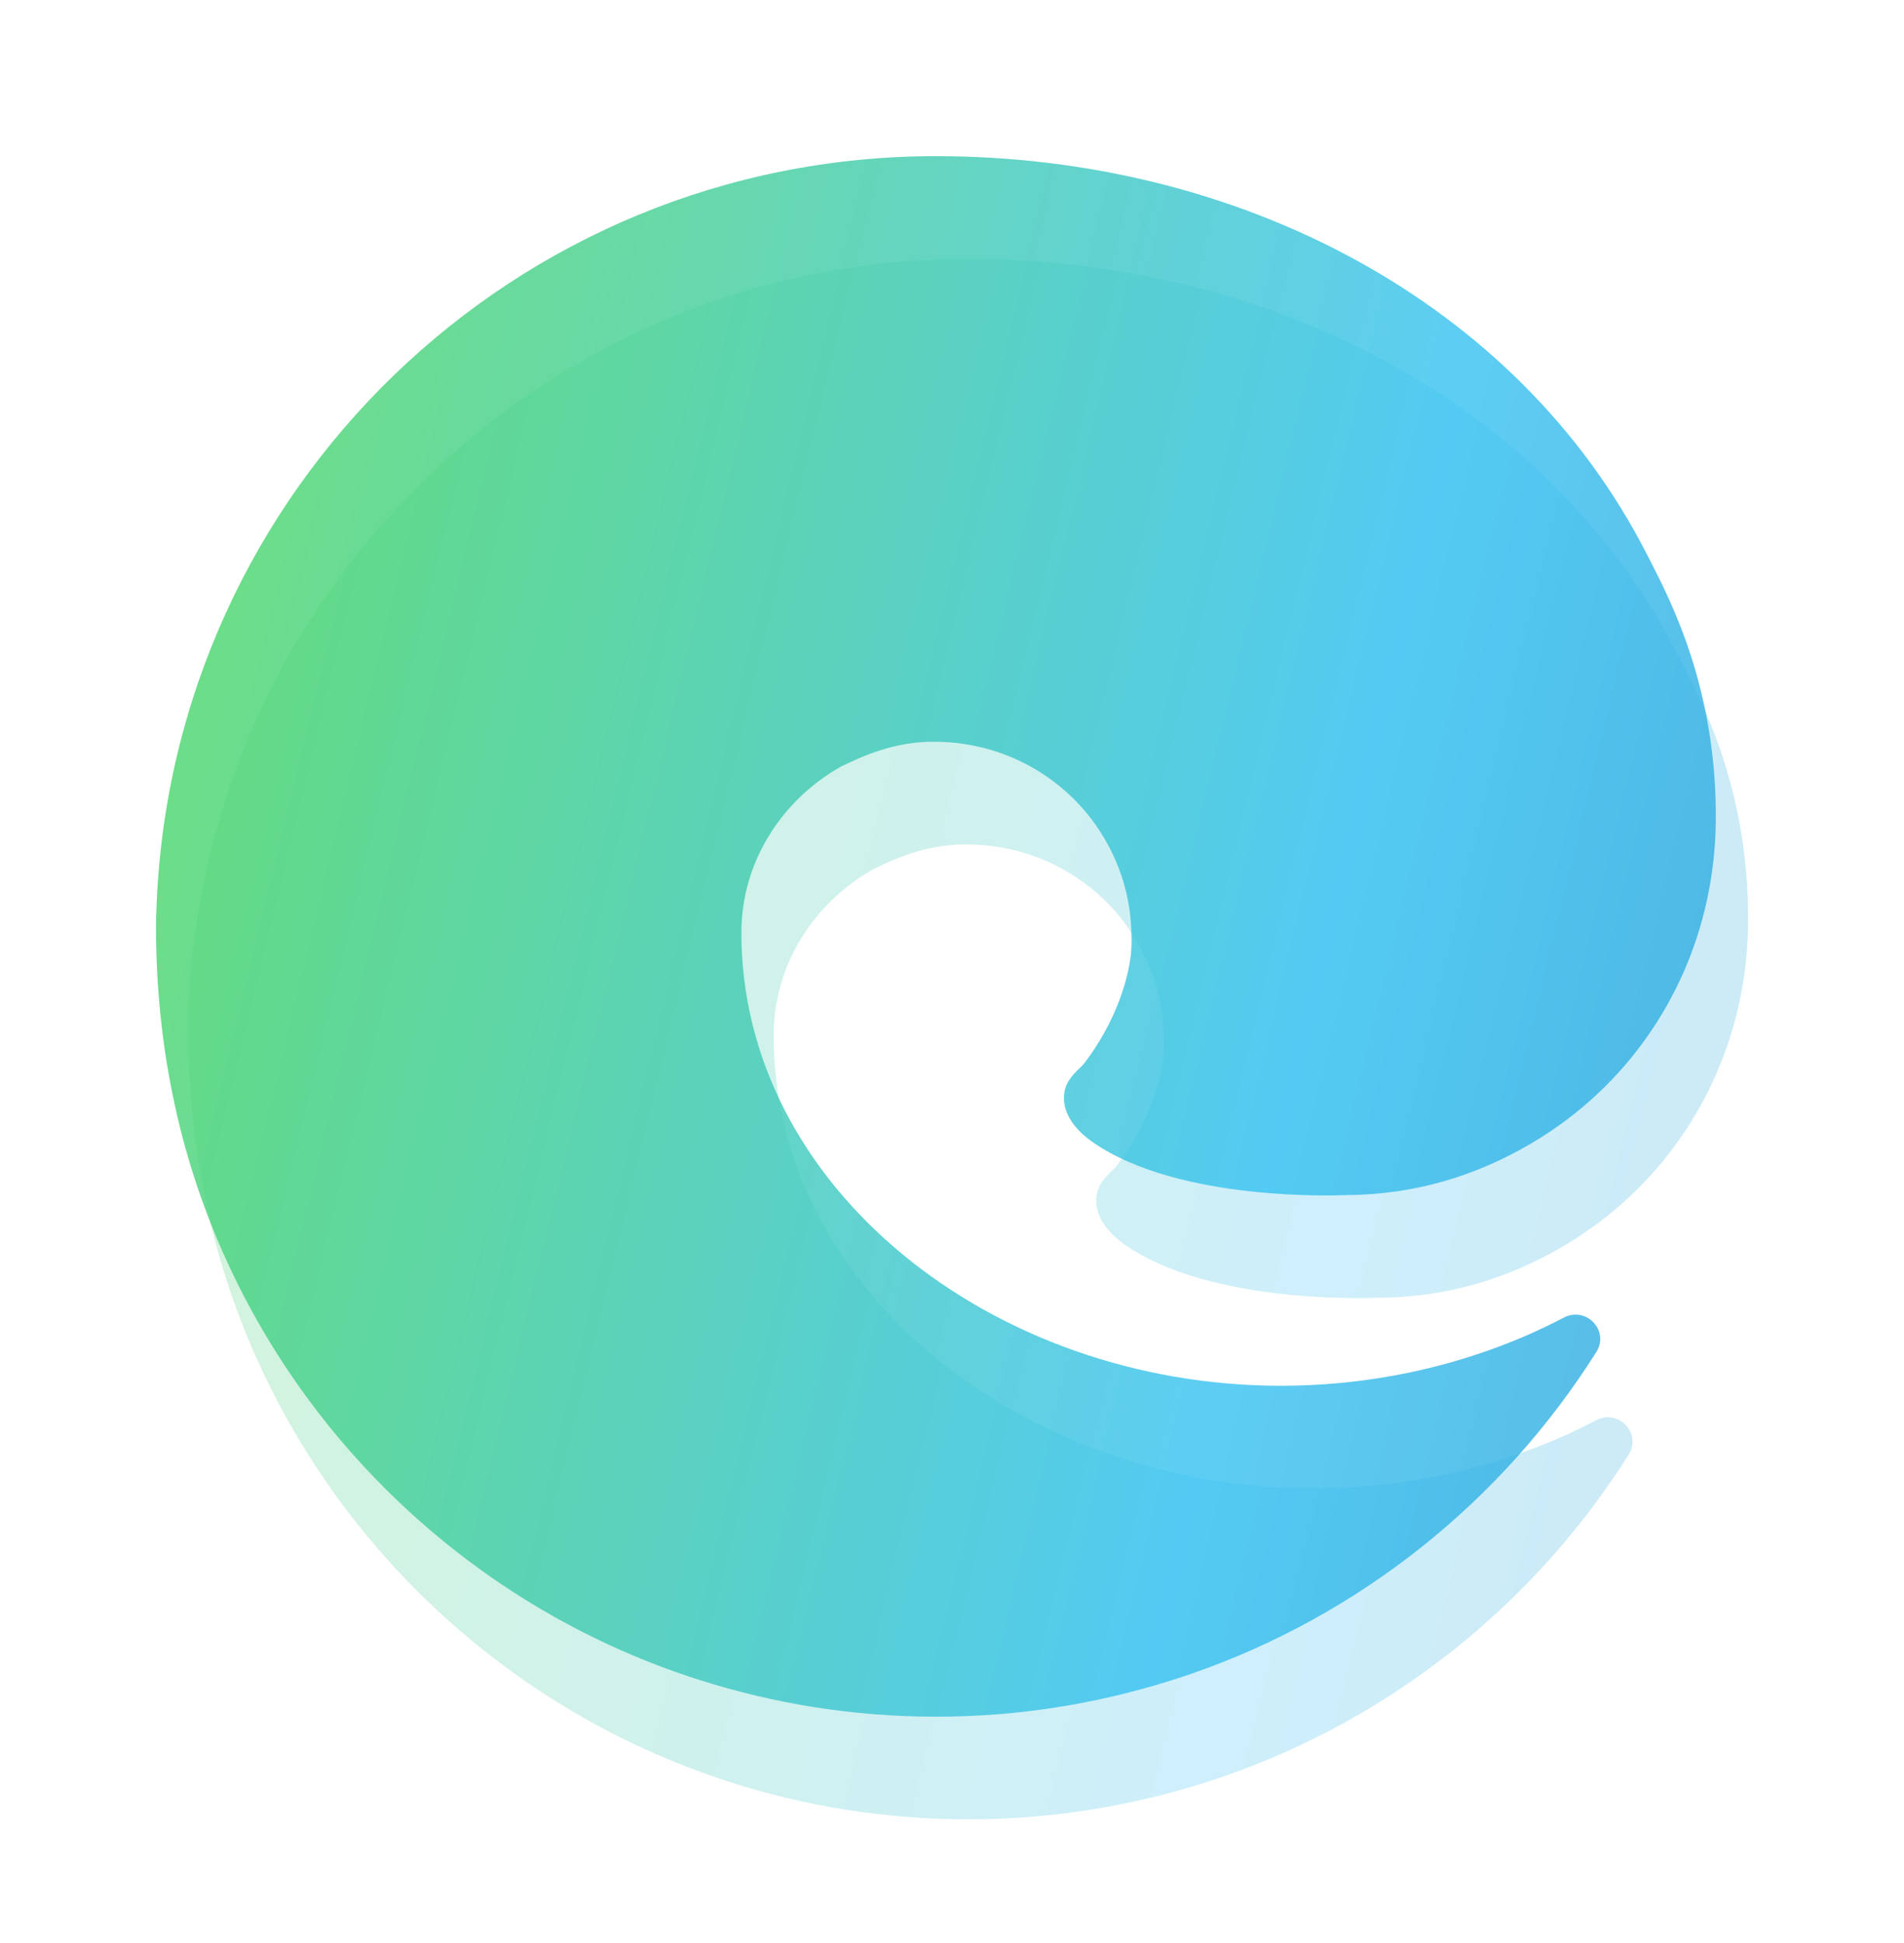 <svg width="200" height="204" viewBox="0 0 200 204" fill="none" xmlns="http://www.w3.org/2000/svg">
<g opacity="0.8" filter="url(#filter0_d)">
<path fill-rule="evenodd" clip-rule="evenodd" d="M116.772 118.953C116.971 118.764 117.145 118.597 117.263 118.444C120.517 114.233 122.251 109.142 122.251 105.703C122.251 105.454 122.247 105.177 122.239 104.876C122.237 104.884 122.235 104.89 122.234 104.893C122.234 104.894 122.234 104.895 122.234 104.896C122.232 104.723 122.228 104.55 122.221 104.378C122.216 104.256 122.21 104.132 122.204 104.005C121.974 99.874 120.485 96.075 118.165 92.953C114.93 88.598 109.247 84.763 101.726 84.657C97.347 84.595 94.013 86.178 91.99 87.139L91.777 87.24L91.777 87.241L91.779 87.24C85.615 90.672 81.266 97.188 81.266 104.705C81.266 131.439 107.649 152.273 137.935 152.273C146.122 152.273 153.883 150.776 160.911 148.136C163.249 147.258 165.499 146.248 167.652 145.119C170 143.888 172.486 146.491 171.073 148.732C161.216 164.356 146.221 176.41 128.455 182.537C128.176 182.634 127.897 182.728 127.616 182.821L127.583 182.832C119.452 185.533 110.765 187.018 101.726 187.018C93 187.018 84.598 185.642 76.711 183.116C54.933 176.144 37.13 160.317 27.529 139.869C23.218 130.689 19.775 118.844 19.775 104.007C19.775 103.317 19.796 102.624 19.835 101.929C21.486 58.158 57.49 23.174 101.688 23.174C133.522 23.174 162.801 38.429 176.364 64.937C176.457 65.12 176.557 65.313 176.661 65.515C178.97 69.995 183.776 79.319 183.62 93.044C183.492 104.231 178.909 114.299 171.39 121.443C169.2 123.525 166.769 125.349 164.144 126.884C158.373 130.258 151.931 132.227 144.769 132.252C144.768 132.252 144.762 132.252 144.752 132.253C144.138 132.279 127.219 133.009 118.171 126.694C116.237 125.344 115.149 123.737 115.149 122.069C115.149 120.505 116.1 119.596 116.772 118.953ZM124.673 183.644C125.537 183.427 126.353 183.203 127.101 182.979C126.3 183.221 125.49 183.443 124.673 183.644Z" fill="url(#paint0_linear)" fill-opacity="0.3"/>
</g>
<g opacity="0.8">
<path fill-rule="evenodd" clip-rule="evenodd" d="M113.382 112.174C113.58 111.985 113.754 111.818 113.872 111.665C117.126 107.454 118.86 102.362 118.86 98.924C118.86 98.674 118.856 98.398 118.848 98.097C118.846 98.105 118.844 98.11 118.844 98.114C118.843 98.115 118.843 98.116 118.843 98.117C118.841 97.943 118.837 97.77 118.831 97.598C118.826 97.477 118.82 97.353 118.813 97.225C118.583 93.095 117.094 89.296 114.774 86.173C111.539 81.819 105.857 77.984 98.335 77.877C93.957 77.815 90.622 79.399 88.6 80.36L88.386 80.461L88.386 80.461L88.388 80.461C82.225 83.893 77.876 90.409 77.876 97.926C77.876 124.66 104.258 145.494 134.544 145.494C142.731 145.494 150.493 143.997 157.52 141.357C159.858 140.479 162.108 139.469 164.262 138.34C166.609 137.109 169.095 139.712 167.682 141.953C157.825 157.577 142.83 169.631 125.064 175.758C124.785 175.855 124.506 175.949 124.225 176.042L124.192 176.052C116.061 178.754 107.374 180.239 98.335 180.239C89.609 180.239 81.207 178.863 73.321 176.337C51.542 169.364 33.739 153.538 24.138 133.09C19.828 123.91 16.385 112.064 16.385 97.228C16.385 96.537 16.405 95.844 16.445 95.15C18.095 51.378 54.099 16.395 98.297 16.395C130.131 16.395 159.41 31.65 172.973 58.158C173.067 58.341 173.166 58.533 173.27 58.736C175.579 63.215 180.385 72.539 180.229 86.265C180.102 97.452 175.518 107.52 168 114.664C165.809 116.746 163.379 118.569 160.753 120.104C154.982 123.478 148.54 125.448 141.378 125.473C141.378 125.473 141.372 125.473 141.361 125.473C140.748 125.5 123.828 126.229 114.78 119.915C112.847 118.565 111.758 116.957 111.758 115.29C111.758 113.726 112.71 112.817 113.382 112.174ZM121.282 176.865C122.146 176.648 122.962 176.424 123.71 176.2C122.909 176.442 122.1 176.664 121.282 176.865Z" fill="url(#paint1_linear)"/>
</g>
<defs>
<filter id="filter0_d" x="-6.609" y="0.779" width="216.61" height="216.61" filterUnits="userSpaceOnUse" color-interpolation-filters="sRGB">
<feFlood flood-opacity="0" result="BackgroundImageFix"/>
<feColorMatrix in="SourceAlpha" type="matrix" values="0 0 0 0 0 0 0 0 0 0 0 0 0 0 0 0 0 0 127 0"/>
<feOffset dy="4"/>
<feGaussianBlur stdDeviation="5"/>
<feColorMatrix type="matrix" values="0 0 0 0 0 0 0 0 0 0 0 0 0 0 0 0 0 0 0.1 0"/>
<feBlend mode="normal" in2="BackgroundImageFix" result="effect1_dropShadow"/>
<feBlend mode="normal" in="SourceGraphic" in2="effect1_dropShadow" result="shape"/>
</filter>
<linearGradient id="paint0_linear" x1="19.663" y1="79.322" x2="367.121" y2="163.39" gradientUnits="userSpaceOnUse">
<stop stop-color="#48D566"/>
<stop offset="0.351" stop-color="#35C1F1"/>
<stop offset="0.99" stop-color="#0F5094"/>
</linearGradient>
<linearGradient id="paint1_linear" x1="16.272" y1="72.543" x2="363.73" y2="156.611" gradientUnits="userSpaceOnUse">
<stop stop-color="#48D566"/>
<stop offset="0.351" stop-color="#35C1F1"/>
<stop offset="0.99" stop-color="#0F5094"/>
</linearGradient>
</defs>
</svg>
